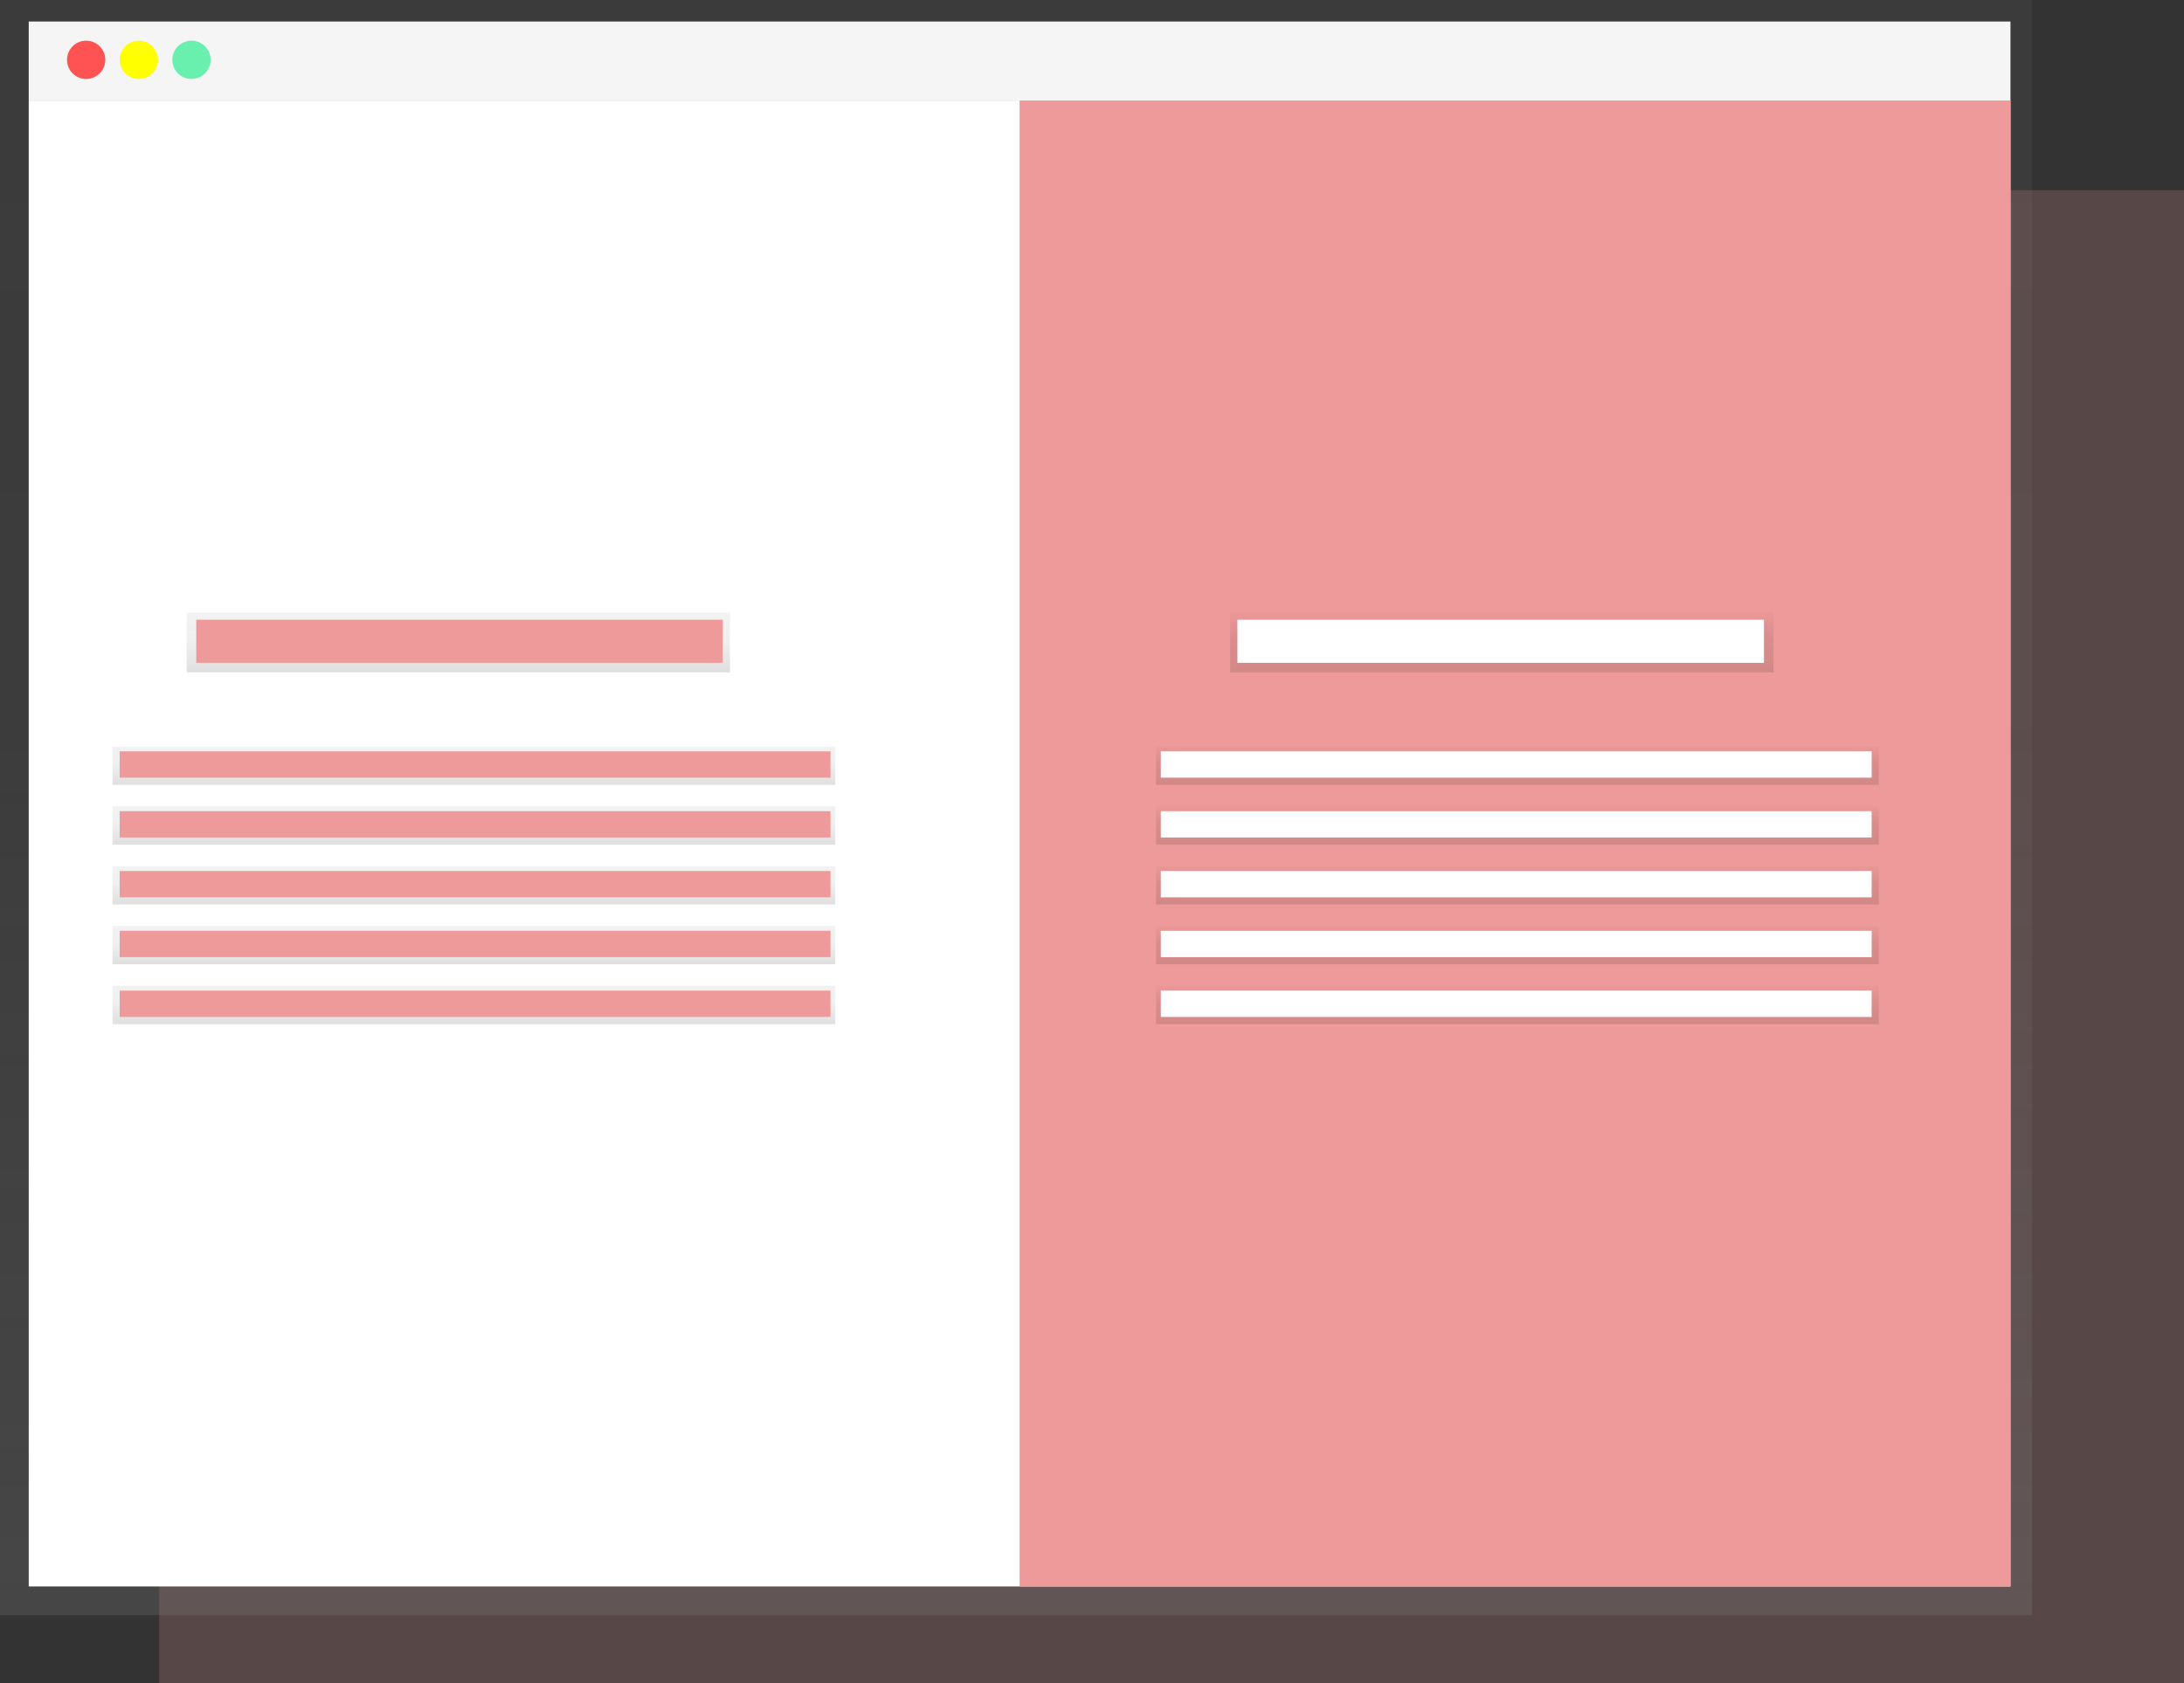 <svg id="c9ac9d6c-7cdc-4c94-8232-f936da68e97d" data-name="Layer 1" xmlns="http://www.w3.org/2000/svg" xmlns:xlink="http://www.w3.org/1999/xlink" width="912.5" height="703.5" viewBox="0 0 912.5 703.5"><rect x="0" y="0" width="912.5" height="703.5" fill="#333333" stroke="none"/><defs><linearGradient id="a1217de1-da1b-4bbe-8b6b-df359b856d80" x1="424.5" y1="675" x2="424.5" gradientUnits="userSpaceOnUse"><stop offset="0" stop-color="gray" stop-opacity="0.25"/><stop offset="0.54" stop-color="gray" stop-opacity="0.12"/><stop offset="1" stop-color="gray" stop-opacity="0.1"/></linearGradient><linearGradient id="50b3c8bc-dd0e-4375-8727-34e41ad39fa8" x1="191.5" y1="281" x2="191.5" y2="256" xlink:href="#a1217de1-da1b-4bbe-8b6b-df359b856d80"/><linearGradient id="dfaf505b-dd53-4c52-bb27-3f20233ae8bb" x1="627.5" y1="281" x2="627.5" y2="256" gradientUnits="userSpaceOnUse"><stop offset="0" stop-opacity="0.12"/><stop offset="0.55" stop-opacity="0.09"/><stop offset="1" stop-opacity="0.02"/></linearGradient><linearGradient id="99ed4748-145a-4422-a012-b3270fb87fdc" x1="198" y1="328" x2="198" y2="312" xlink:href="#a1217de1-da1b-4bbe-8b6b-df359b856d80"/><linearGradient id="69284a17-3a7e-4461-bc9d-ec72dd0f9019" x1="634" y1="328" x2="634" y2="312" xlink:href="#dfaf505b-dd53-4c52-bb27-3f20233ae8bb"/><linearGradient id="d24cd686-1bb3-48c3-bb03-45084e2445d7" x1="634" y1="353" x2="634" y2="337" xlink:href="#dfaf505b-dd53-4c52-bb27-3f20233ae8bb"/><linearGradient id="0a34c182-11cb-46d2-9bee-306516ed3b5b" x1="634" y1="378" x2="634" y2="362" xlink:href="#dfaf505b-dd53-4c52-bb27-3f20233ae8bb"/><linearGradient id="34f95aaf-f4ca-4e12-941d-7adca9e033d3" x1="634" y1="403" x2="634" y2="387" xlink:href="#dfaf505b-dd53-4c52-bb27-3f20233ae8bb"/><linearGradient id="17dbb2a6-67e8-413e-95fb-50e0c7aab595" x1="634" y1="428" x2="634" y2="412" xlink:href="#dfaf505b-dd53-4c52-bb27-3f20233ae8bb"/><linearGradient id="50b6b42e-ba1d-4234-9b3e-ec3a0df448c2" x1="198" y1="353" x2="198" y2="337" xlink:href="#a1217de1-da1b-4bbe-8b6b-df359b856d80"/><linearGradient id="a1fc3972-393a-4ce3-8d80-f122a3c0b7bb" x1="198" y1="378" x2="198" y2="362" xlink:href="#a1217de1-da1b-4bbe-8b6b-df359b856d80"/><linearGradient id="194d01da-8667-4b3e-85ff-e74ede087b08" x1="198" y1="403" x2="198" y2="387" xlink:href="#a1217de1-da1b-4bbe-8b6b-df359b856d80"/><linearGradient id="4ae13924-7169-46dd-a41b-c9ba3b889a05" x1="198" y1="428" x2="198" y2="412" xlink:href="#a1217de1-da1b-4bbe-8b6b-df359b856d80"/></defs><title>contrast</title><rect x="66.5" y="79.5" width="846" height="624" fill="#ef9a9a" opacity="0.2"/><polygon points="0 0 0 34.06 0 675 849 675 849 34.06 849 0 0 0" fill="url(#a1217de1-da1b-4bbe-8b6b-df359b856d80)"/><rect x="12" y="42" width="828" height="621" fill="#fff"/><rect x="12" y="9" width="828" height="33" fill="#f5f5f5"/><circle cx="36" cy="25" r="8" fill="#ff5252"/><circle cx="58" cy="25" r="8" fill="#ff0"/><circle cx="80" cy="25" r="8" fill="#69f0ae"/><rect x="426" y="42" width="414" height="621" fill="#ef9a9a"/><rect x="78" y="256" width="227" height="25" fill="url(#50b3c8bc-dd0e-4375-8727-34e41ad39fa8)"/><rect x="514" y="256" width="227" height="25" fill="url(#dfaf505b-dd53-4c52-bb27-3f20233ae8bb)"/><rect x="82" y="259" width="220" height="18" fill="#ef9a9a"/><rect x="47" y="312" width="302" height="16" fill="url(#99ed4748-145a-4422-a012-b3270fb87fdc)"/><rect x="483" y="312" width="302" height="16" fill="url(#69284a17-3a7e-4461-bc9d-ec72dd0f9019)"/><rect x="483" y="337" width="302" height="16" fill="url(#d24cd686-1bb3-48c3-bb03-45084e2445d7)"/><rect x="483" y="362" width="302" height="16" fill="url(#0a34c182-11cb-46d2-9bee-306516ed3b5b)"/><rect x="483" y="387" width="302" height="16" fill="url(#34f95aaf-f4ca-4e12-941d-7adca9e033d3)"/><rect x="483" y="412" width="302" height="16" fill="url(#17dbb2a6-67e8-413e-95fb-50e0c7aab595)"/><rect x="47" y="337" width="302" height="16" fill="url(#50b6b42e-ba1d-4234-9b3e-ec3a0df448c2)"/><rect x="47" y="362" width="302" height="16" fill="url(#a1fc3972-393a-4ce3-8d80-f122a3c0b7bb)"/><rect x="47" y="387" width="302" height="16" fill="url(#194d01da-8667-4b3e-85ff-e74ede087b08)"/><rect x="47" y="412" width="302" height="16" fill="url(#4ae13924-7169-46dd-a41b-c9ba3b889a05)"/><rect x="50" y="314" width="297" height="11" fill="#ef9a9a"/><rect x="50" y="339" width="297" height="11" fill="#ef9a9a"/><rect x="50" y="364" width="297" height="11" fill="#ef9a9a"/><rect x="50" y="389" width="297" height="11" fill="#ef9a9a"/><rect x="50" y="414" width="297" height="11" fill="#ef9a9a"/><rect x="517" y="259" width="220" height="18" fill="#fff"/><rect x="485" y="314" width="297" height="11" fill="#fff"/><rect x="485" y="339" width="297" height="11" fill="#fff"/><rect x="485" y="364" width="297" height="11" fill="#fff"/><rect x="485" y="389" width="297" height="11" fill="#fff"/><rect x="485" y="414" width="297" height="11" fill="#fff"/></svg>